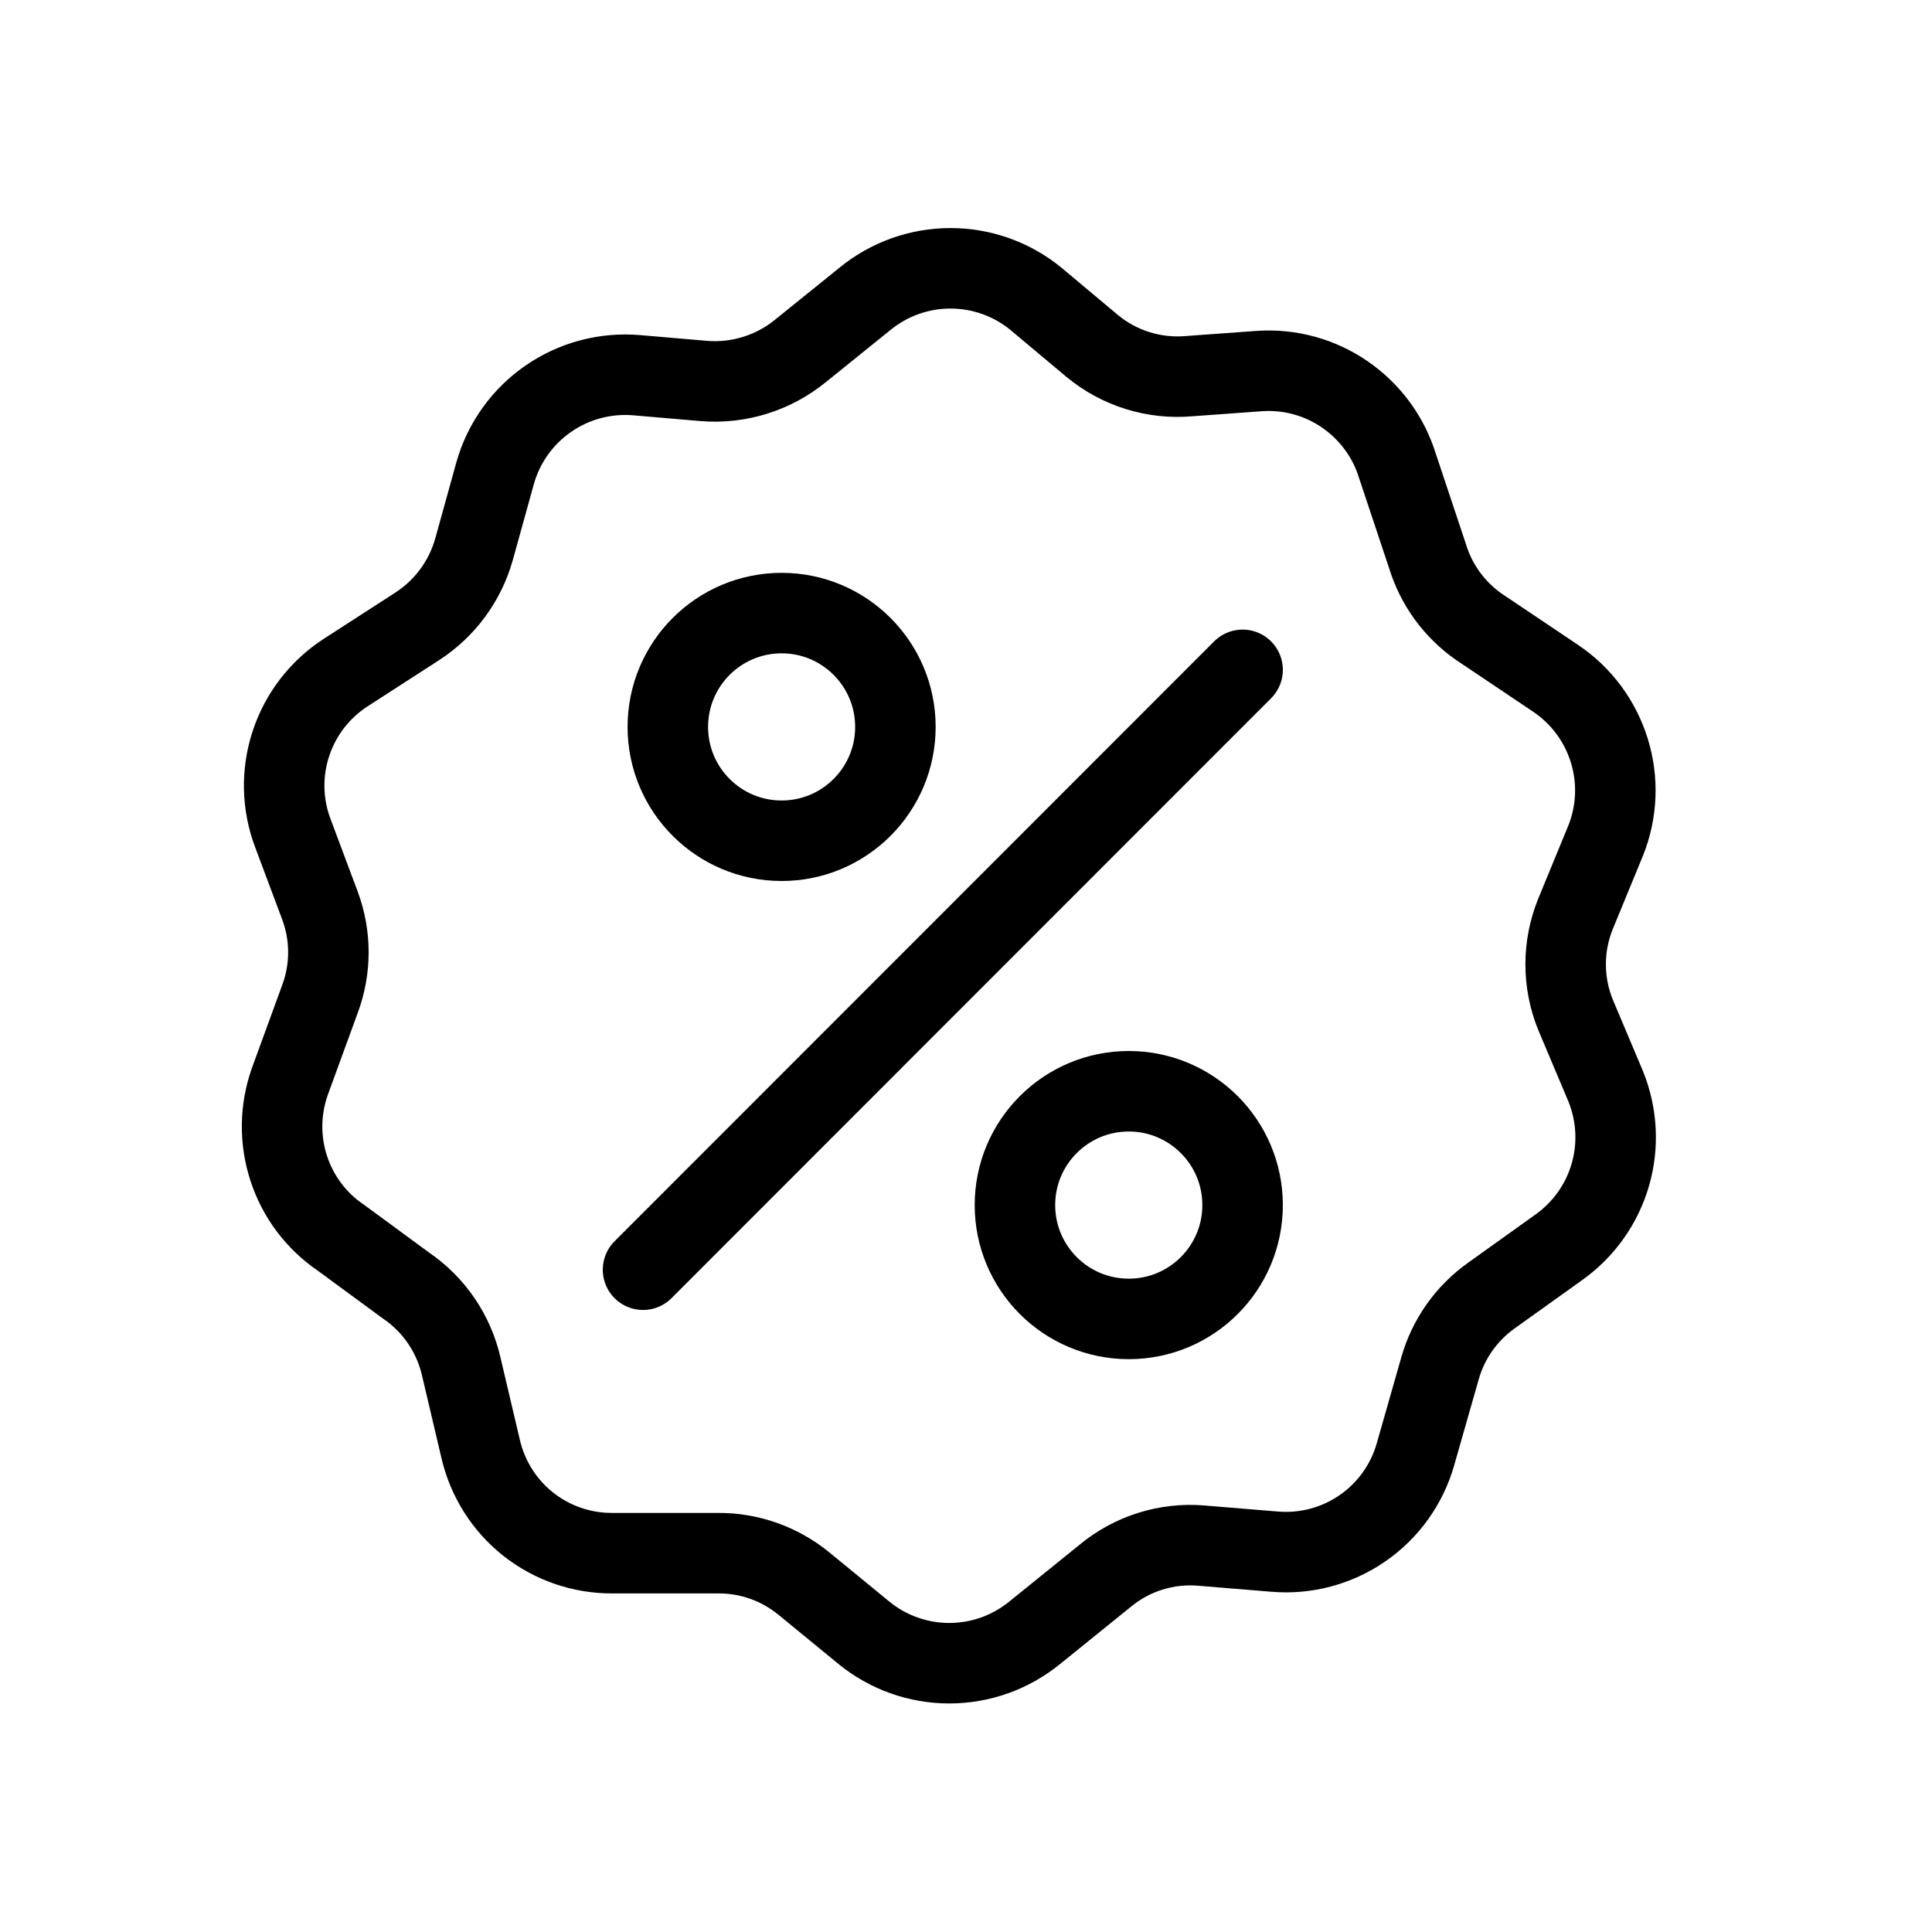 <svg width="24" height="24" viewBox="0 0 24 24" fill="none" xmlns="http://www.w3.org/2000/svg">
<path d="M17.359 5.786L17.734 6.911C17.843 7.267 18.069 7.576 18.375 7.789L19.324 8.426C19.643 8.64 19.878 8.957 19.991 9.323C20.105 9.69 20.089 10.084 19.947 10.44L19.572 11.351C19.408 11.754 19.408 12.205 19.572 12.607L19.947 13.496C20.088 13.845 20.109 14.232 20.004 14.594C19.899 14.956 19.675 15.272 19.369 15.491L18.525 16.095C18.216 16.315 17.991 16.634 17.888 16.999L17.584 18.064C17.478 18.438 17.246 18.763 16.926 18.984C16.607 19.205 16.22 19.308 15.833 19.275L14.922 19.2C14.49 19.164 14.062 19.299 13.729 19.575L12.852 20.284C12.552 20.528 12.178 20.661 11.792 20.661C11.406 20.661 11.032 20.528 10.733 20.284L9.983 19.669C9.682 19.424 9.306 19.291 8.918 19.294H7.602C7.223 19.295 6.855 19.167 6.558 18.931C6.262 18.695 6.055 18.366 5.97 17.996L5.73 16.976C5.636 16.565 5.39 16.204 5.04 15.967L4.234 15.375C3.929 15.168 3.701 14.865 3.587 14.514C3.472 14.163 3.477 13.784 3.6 13.436L3.975 12.409C4.114 12.035 4.114 11.624 3.975 11.25L3.638 10.35C3.503 9.993 3.494 9.6 3.614 9.237C3.733 8.874 3.973 8.563 4.294 8.355L5.183 7.781C5.526 7.559 5.777 7.219 5.888 6.825L6.15 5.88C6.255 5.504 6.489 5.176 6.81 4.954C7.131 4.731 7.52 4.628 7.909 4.661L8.749 4.733C9.181 4.767 9.61 4.632 9.945 4.358L10.744 3.713C11.044 3.467 11.42 3.333 11.807 3.333C12.195 3.333 12.57 3.467 12.87 3.713L13.568 4.298C13.903 4.575 14.334 4.71 14.768 4.673L15.649 4.609C16.025 4.584 16.398 4.687 16.708 4.901C17.018 5.115 17.248 5.426 17.359 5.786Z" stroke="black" stroke-miterlimit="10"/>
<path d="M15.436 8.321L7.988 15.773M9.71 10.444C10.49 10.444 11.123 9.811 11.123 9.03C11.123 8.249 10.49 7.616 9.71 7.616C8.929 7.616 8.296 8.249 8.296 9.03C8.296 9.811 8.929 10.444 9.71 10.444ZM14.022 16.384C14.803 16.384 15.436 15.751 15.436 14.97C15.436 14.189 14.803 13.556 14.022 13.556C13.241 13.556 12.608 14.189 12.608 14.97C12.608 15.751 13.241 16.384 14.022 16.384Z" stroke="black" stroke-linecap="round" stroke-linejoin="round"/>
</svg>
